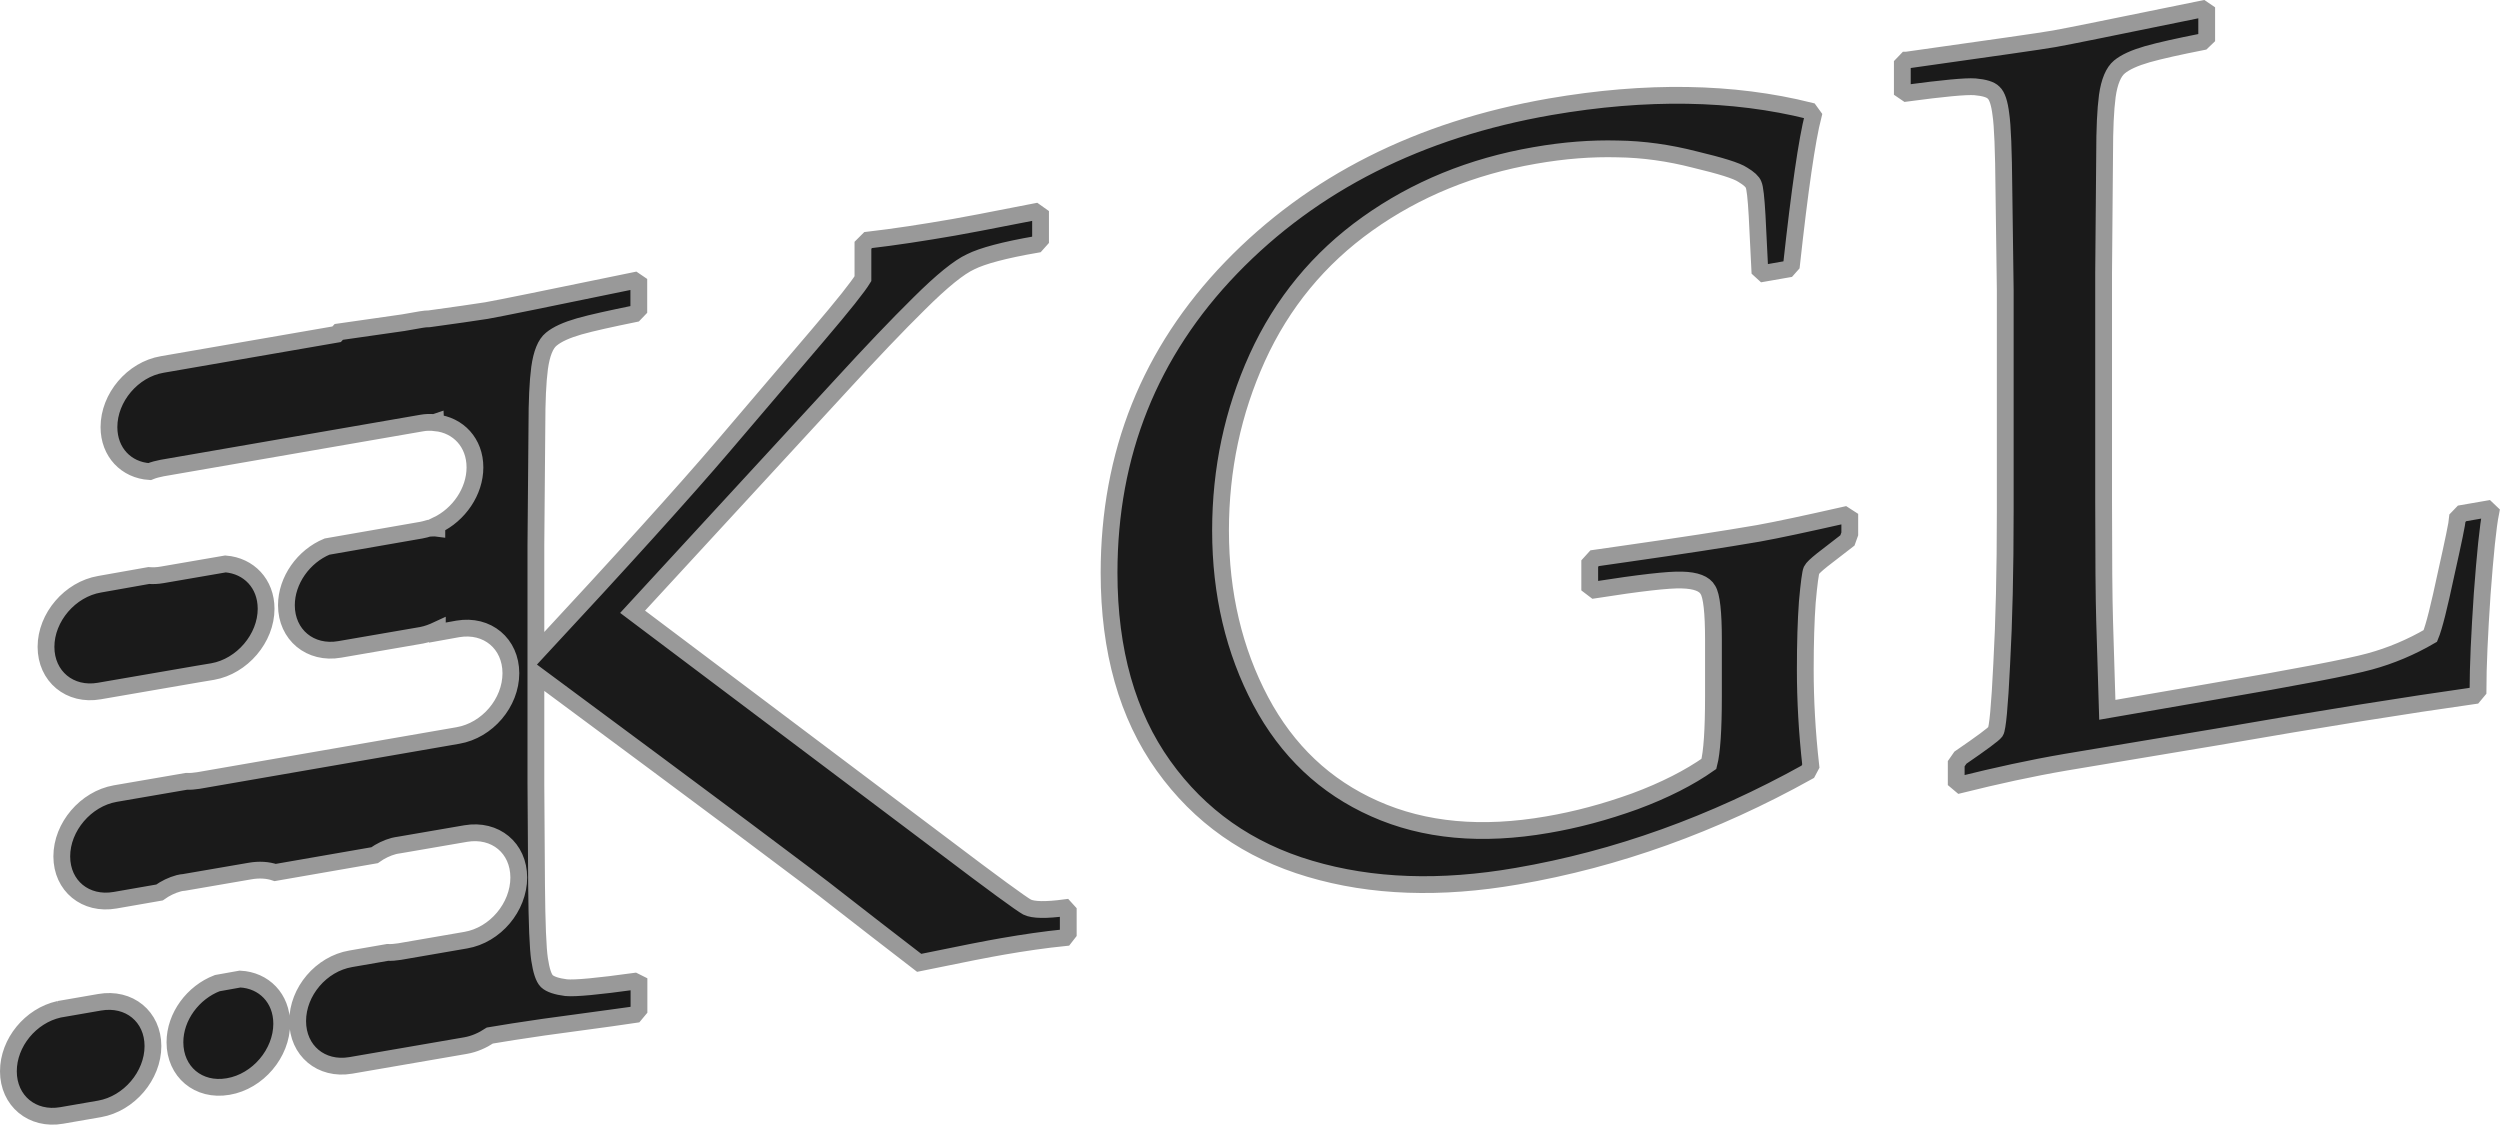 <?xml version="1.0" encoding="UTF-8" standalone="no"?>
<!-- Created with Inkscape (http://www.inkscape.org/) -->

<svg
   width="14.891"
   height="6.699"
   viewBox="0 0 14.891 6.699"
   version="1.1"
   id="svg1"
   xmlns="http://www.w3.org/2000/svg"
   xmlns:svg="http://www.w3.org/2000/svg">
  <defs
     id="defs1" />
  <g
     id="layer1"
     transform="translate(-0.294,-4.112)">
    <path
       id="text1"
       style="font-size:7.841px;font-family:'Palatino Linotype';-inkscape-font-specification:'Palatino Linotype';opacity:1;fill:#1a1a1a;fill-opacity:1;stroke:#999999;stroke-width:0.1;stroke-dasharray:none"
       d="M 9.527,4.748 C 8.746,4.884 8.113,5.204 7.627,5.707 7.143,6.209 6.9,6.814 6.9,7.524 c 0,0.465 0.109,0.848 0.324,1.149 0.215,0.301 0.506,0.506 0.873,0.614 0.367,0.109 0.777,0.123 1.232,0.044 C 9.923,9.229 10.501,9.021 11.062,8.709 l 0.018,-0.034 c -0.023,-0.205 -0.033,-0.396 -0.033,-0.574 0,-0.158 0.004,-0.292 0.012,-0.402 0.01,-0.113 0.019,-0.177 0.025,-0.19 0.006,-0.013 0.028,-0.033 0.064,-0.062 l 0.15,-0.116 0.014,-0.039 v -0.092 l -0.031,-0.02 c -0.226,0.051 -0.397,0.088 -0.514,0.109 -0.203,0.035 -0.465,0.075 -0.787,0.121 l -0.188,0.027 -0.029,0.032 v 0.135 l 0.029,0.022 c 0.269,-0.042 0.442,-0.062 0.521,-0.059 0.082,0.002 0.134,0.022 0.154,0.059 C 10.489,7.66 10.5,7.76 10.5,7.921 v 0.34 c 0,0.199 -0.009,0.332 -0.027,0.401 -0.115,0.081 -0.263,0.157 -0.441,0.223 C 9.855,8.949 9.682,8.995 9.512,9.024 9.12,9.092 8.778,9.061 8.482,8.929 8.187,8.798 7.961,8.584 7.803,8.287 7.645,7.989 7.564,7.649 7.564,7.272 c 0,-0.365 0.073,-0.708 0.219,-1.03 0.148,-0.325 0.367,-0.591 0.656,-0.797 0.289,-0.206 0.621,-0.342 0.996,-0.407 0.176,-0.031 0.34,-0.043 0.494,-0.039 0.154,0.002 0.307,0.024 0.459,0.063 0.154,0.037 0.25,0.066 0.287,0.091 0.037,0.022 0.058,0.042 0.064,0.059 0.008,0.017 0.015,0.078 0.021,0.184 l 0.016,0.323 0.023,0.021 0.143,-0.025 0.023,-0.026 c 0.049,-0.447 0.092,-0.744 0.129,-0.888 l -0.021,-0.029 C 10.617,4.658 10.101,4.649 9.527,4.748 Z M 2.312,6.089 2.299,6.103 1.26,6.283 C 1.084,6.313 0.943,6.48 0.943,6.656 c 0,0.15 0.103,0.256 0.242,0.265 0.024,-0.01 0.049,-0.016 0.074,-0.021 L 2.805,6.632 c 0.026,-0.005 0.052,-0.005 0.076,-0.003 0.003,-0.001 0.005,-0.002 0.008,-0.003 3.69e-5,0.001 -3.62e-5,0.003 0,0.004 0.135,0.014 0.234,0.119 0.234,0.266 0,0.144 -0.096,0.282 -0.227,0.344 v 0.018 c -0.015,-0.002 -0.032,1.585e-4 -0.049,6.515e-4 -0.014,0.004 -0.029,0.009 -0.043,0.011 l -0.562,0.098 C 2.103,7.425 2,7.568 2,7.717 2,7.893 2.142,8.011 2.318,7.98 L 2.805,7.896 c 0.032,-0.006 0.064,-0.018 0.094,-0.032 V 7.88 L 3.021,7.858 c 0.176,-0.03 0.316,0.088 0.316,0.264 0,0.176 -0.14,0.341 -0.316,0.371 l -1.545,0.268 c -0.025,0.004 -0.049,0.006 -0.072,0.005 L 0.98,8.839 C 0.805,8.87 0.662,9.037 0.662,9.213 c 0,0.176 0.142,0.292 0.318,0.261 L 1.244,9.428 c 0.035,-0.025 0.074,-0.044 0.115,-0.055 0.011,-0.003 0.02,-0.004 0.031,-0.005 l 0.395,-0.068 c 0.053,-0.009 0.104,-0.006 0.148,0.009 L 2.525,9.206 c 0.035,-0.025 0.074,-0.044 0.115,-0.055 0.011,-0.003 0.022,-0.004 0.033,-0.006 l 0.395,-0.068 c 0.176,-0.03 0.316,0.086 0.316,0.262 0,0.176 -0.14,0.343 -0.316,0.373 L 2.674,9.78 c -0.025,0.004 -0.049,0.006 -0.072,0.005 l -0.219,0.038 c -0.176,0.03 -0.316,0.195 -0.316,0.371 0,0.176 0.14,0.294 0.316,0.264 l 0.684,-0.118 c 0.052,-0.009 0.101,-0.031 0.145,-0.06 0.081,-0.014 0.185,-0.03 0.322,-0.05 0.351,-0.048 0.531,-0.072 0.541,-0.074 l 0.025,-0.03 V 9.97 L 4.074,9.957 C 3.857,9.987 3.721,10 3.666,9.995 3.611,9.988 3.571,9.975 3.551,9.956 3.532,9.937 3.518,9.893 3.508,9.827 3.498,9.761 3.492,9.614 3.49,9.383 L 3.486,8.782 V 8.128 c 1.054,0.781 1.652,1.227 1.791,1.338 0.141,0.111 0.306,0.237 0.492,0.381 0.256,-0.053 0.422,-0.085 0.498,-0.098 0.127,-0.022 0.25,-0.04 0.369,-0.052 l 0.021,-0.027 V 9.541 L 6.637,9.519 C 6.524,9.534 6.449,9.533 6.412,9.515 6.377,9.496 6.211,9.375 5.914,9.15 L 4.062,7.756 5.307,6.404 C 5.481,6.214 5.636,6.051 5.77,5.919 5.905,5.785 6.006,5.703 6.076,5.671 c 0.07,-0.035 0.2,-0.07 0.391,-0.103 l 0.025,-0.028 v -0.145 l -0.031,-0.022 C 6.178,5.429 6.016,5.459 5.975,5.466 5.79,5.498 5.621,5.524 5.465,5.542 l -0.031,0.031 V 5.772 C 5.405,5.82 5.316,5.932 5.166,6.108 L 4.6,6.772 C 4.372,7.039 4.001,7.45 3.486,8.004 V 7.358 l 0.006,-0.708 c 0,-0.148 0.005,-0.263 0.016,-0.346 0.012,-0.086 0.035,-0.144 0.07,-0.172 0.035,-0.029 0.09,-0.054 0.166,-0.076 0.078,-0.022 0.189,-0.046 0.33,-0.075 l 0.025,-0.026 V 5.8 L 4.074,5.783 C 3.555,5.89 3.261,5.95 3.191,5.962 3.138,5.971 2.986,5.992 2.85,6.011 c -0.015,4.989e-4 -0.03,0.001 -0.045,0.004 l -0.109,0.019 z M 11.65,4.47 11.625,4.496 v 0.154 l 0.025,0.017 c 0.217,-0.029 0.353,-0.042 0.408,-0.038 0.055,0.005 0.093,0.016 0.111,0.035 0.021,0.019 0.035,0.063 0.043,0.129 0.01,0.066 0.016,0.215 0.018,0.448 l 0.008,0.598 v 1.32 c 0,0.353 -0.007,0.655 -0.021,0.908 -0.012,0.252 -0.025,0.386 -0.037,0.403 -0.012,0.016 -0.082,0.068 -0.209,0.155 l -0.025,0.036 V 8.765 l 0.025,0.021 c 0.213,-0.053 0.422,-0.099 0.627,-0.134 L 13.496,8.502 C 14.13,8.392 14.64,8.311 15.029,8.256 l 0.025,-0.03 c 0,-0.146 0.009,-0.338 0.025,-0.577 0.018,-0.239 0.034,-0.4 0.051,-0.485 l -0.021,-0.02 -0.15,0.026 -0.027,0.028 c -0.002,0.029 -0.025,0.14 -0.068,0.332 -0.041,0.192 -0.071,0.315 -0.094,0.37 -0.115,0.067 -0.236,0.118 -0.361,0.152 -0.123,0.034 -0.433,0.093 -0.934,0.179 l -0.629,0.109 -0.016,-0.529 c -0.004,-0.135 -0.006,-0.373 -0.006,-0.714 v -1.359 l 0.006,-0.708 c 0,-0.148 0.005,-0.263 0.016,-0.346 0.012,-0.086 0.037,-0.144 0.072,-0.173 0.035,-0.029 0.09,-0.054 0.166,-0.076 0.078,-0.022 0.187,-0.046 0.328,-0.074 L 13.438,4.336 V 4.182 l -0.025,-0.017 c -0.519,0.106 -0.813,0.166 -0.883,0.178 -0.078,0.014 -0.37,0.055 -0.879,0.127 z M 0.887,7.592 C 0.711,7.622 0.568,7.789 0.568,7.965 c 0,0.176 0.142,0.294 0.318,0.263 L 1.477,8.126 1.561,8.112 C 1.736,8.081 1.879,7.914 1.879,7.738 c 0,-0.15 -0.103,-0.256 -0.242,-0.267 l -0.377,0.065 c -0.028,0.005 -0.054,0.006 -0.08,0.004 z M 0.645,10.124 C 0.476,10.162 0.344,10.322 0.344,10.493 c 0,0.176 0.142,0.294 0.318,0.263 l 0.225,-0.039 C 1.063,10.686 1.205,10.519 1.205,10.343 c 0,-0.176 -0.142,-0.292 -0.318,-0.261 l -0.225,0.039 c -0.005,9.53e-4 -0.012,0.002 -0.018,0.003 z M 1.588,9.968 c -0.144,0.055 -0.252,0.199 -0.252,0.352 0,0.176 0.14,0.294 0.316,0.264 l 0.002,-3.39e-4 c 0.176,-0.03 0.318,-0.198 0.318,-0.374 0,-0.152 -0.106,-0.259 -0.248,-0.266 z" />
  </g>
</svg>
